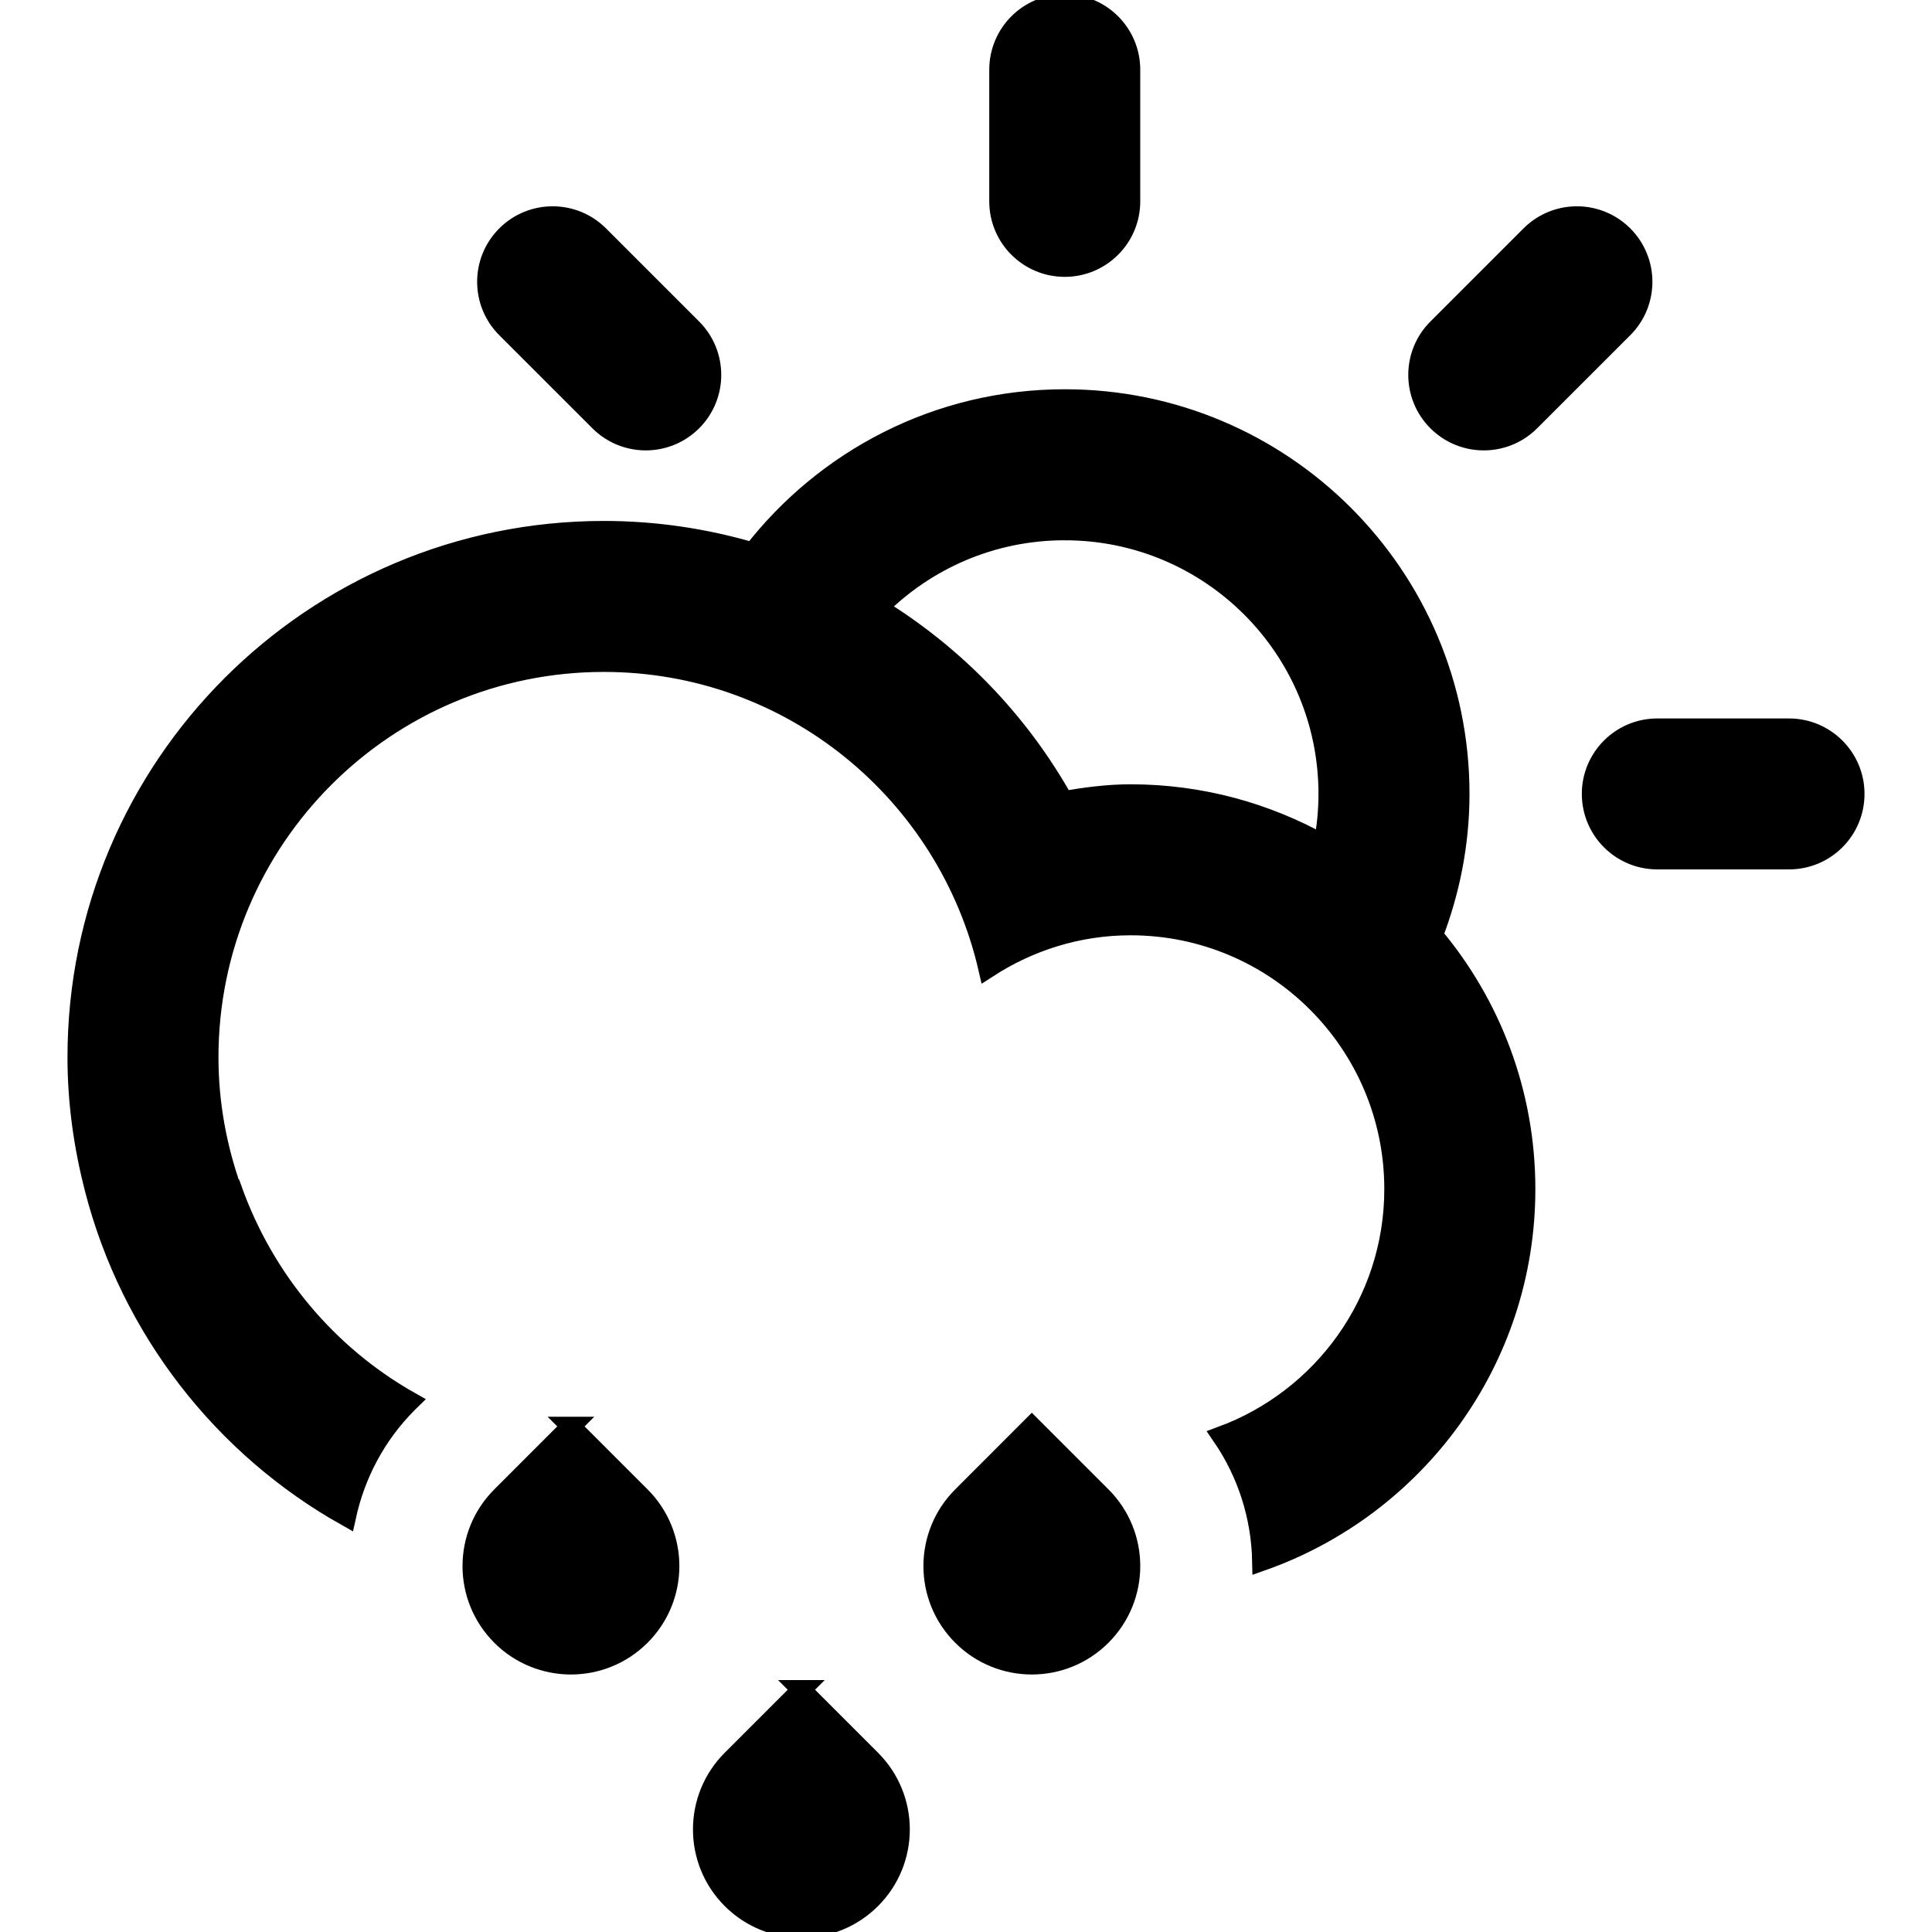 <svg width="100" height="100" xmlns="http://www.w3.org/2000/svg">
 <!-- Created with Method Draw - http://github.com/duopixel/Method-Draw/ -->

 <g>
  <title>Layer 1</title>
  <g stroke="null" id="svg_48">
   <path stroke="null" id="svg_47" d="m92.6,44.5l-6.817,0c-1.881,0 -3.408,-1.525 -3.408,-3.408c0,-1.881 1.527,-3.405 3.408,-3.405l6.817,0c1.881,0 3.407,1.525 3.407,3.405c0,1.885 -1.524,3.408 -3.407,3.408zm-13.39,-22.686c-1.331,1.331 -3.489,1.331 -4.82,0c-1.331,-1.329 -1.331,-3.489 0,-4.818l4.82,-4.82c1.331,-1.331 3.489,-1.331 4.82,0c1.331,1.329 1.331,3.489 0,4.82l-4.82,4.818zm-5.022,26.598l0,0c2.981,3.555 4.782,8.129 4.782,13.133l0,0c0,8.908 -5.707,16.463 -13.658,19.266c-0.046,-2.277 -0.74,-4.533 -2.083,-6.488c5.205,-1.921 8.922,-6.911 8.922,-12.778c0,-7.529 -6.103,-13.634 -13.632,-13.634c-2.728,0 -5.254,0.821 -7.384,2.2c-2.1,-9.06 -10.181,-15.832 -19.88,-15.832c-11.292,0 -20.447,9.155 -20.447,20.449c0,2.393 0.433,4.68 1.188,6.817l0.026,0c1.662,4.67 4.934,8.574 9.194,10.984l-0.099,0.097c-1.67,1.67 -2.72,3.722 -3.19,5.871c-6.393,-3.591 -11.164,-9.69 -13.041,-16.952l0,0c-0.562,-2.183 -0.893,-4.46 -0.893,-6.817c0,-15.058 12.207,-27.264 27.264,-27.264c2.679,0 5.264,0.395 7.708,1.115c3.741,-4.818 9.574,-7.931 16.147,-7.931c11.294,0 20.449,9.155 20.449,20.447c-0.002,2.582 -0.501,5.044 -1.374,7.318zm-19.077,-20.948c-3.77,0 -7.182,1.53 -9.649,4.005c3.988,2.447 7.304,5.885 9.593,9.975c1.132,-0.193 2.279,-0.349 3.465,-0.349c3.623,0 7.018,0.953 9.97,2.602l0,0c0.164,-0.842 0.254,-1.711 0.254,-2.602c0,-7.528 -6.103,-13.63 -13.632,-13.63zm0,-13.634c-1.881,0 -3.407,-1.525 -3.407,-3.407l0,-6.815c0,-1.883 1.525,-3.408 3.407,-3.408s3.408,1.525 3.408,3.408l0,6.815c0,1.881 -1.525,3.407 -3.408,3.407zm-24.096,7.984l-4.82,-4.818c-1.331,-1.331 -1.331,-3.49 0,-4.82c1.329,-1.331 3.489,-1.331 4.82,0l4.82,4.82c1.329,1.329 1.329,3.489 0,4.818c-1.331,1.331 -3.49,1.331 -4.82,0zm-1.464,52.016l3.615,3.615c1.997,1.997 1.997,5.232 0,7.229c-1.996,1.997 -5.232,1.997 -7.229,0c-1.996,-1.997 -1.996,-5.232 0,-7.229l3.615,-3.615zm11.928,13.63l3.615,3.615c1.997,1.997 1.997,5.235 0,7.229c-1.996,1.997 -5.232,1.997 -7.229,0c-1.996,-1.994 -1.996,-5.232 0,-7.229l3.615,-3.615zm11.928,-13.63l3.615,3.615c1.997,1.997 1.997,5.232 0,7.229c-1.996,1.997 -5.232,1.997 -7.228,0c-1.997,-1.997 -1.997,-5.232 0,-7.229l3.613,-3.615z" clip-rule="evenodd" fill-rule="evenodd"/>
  </g>
 </g>
</svg>